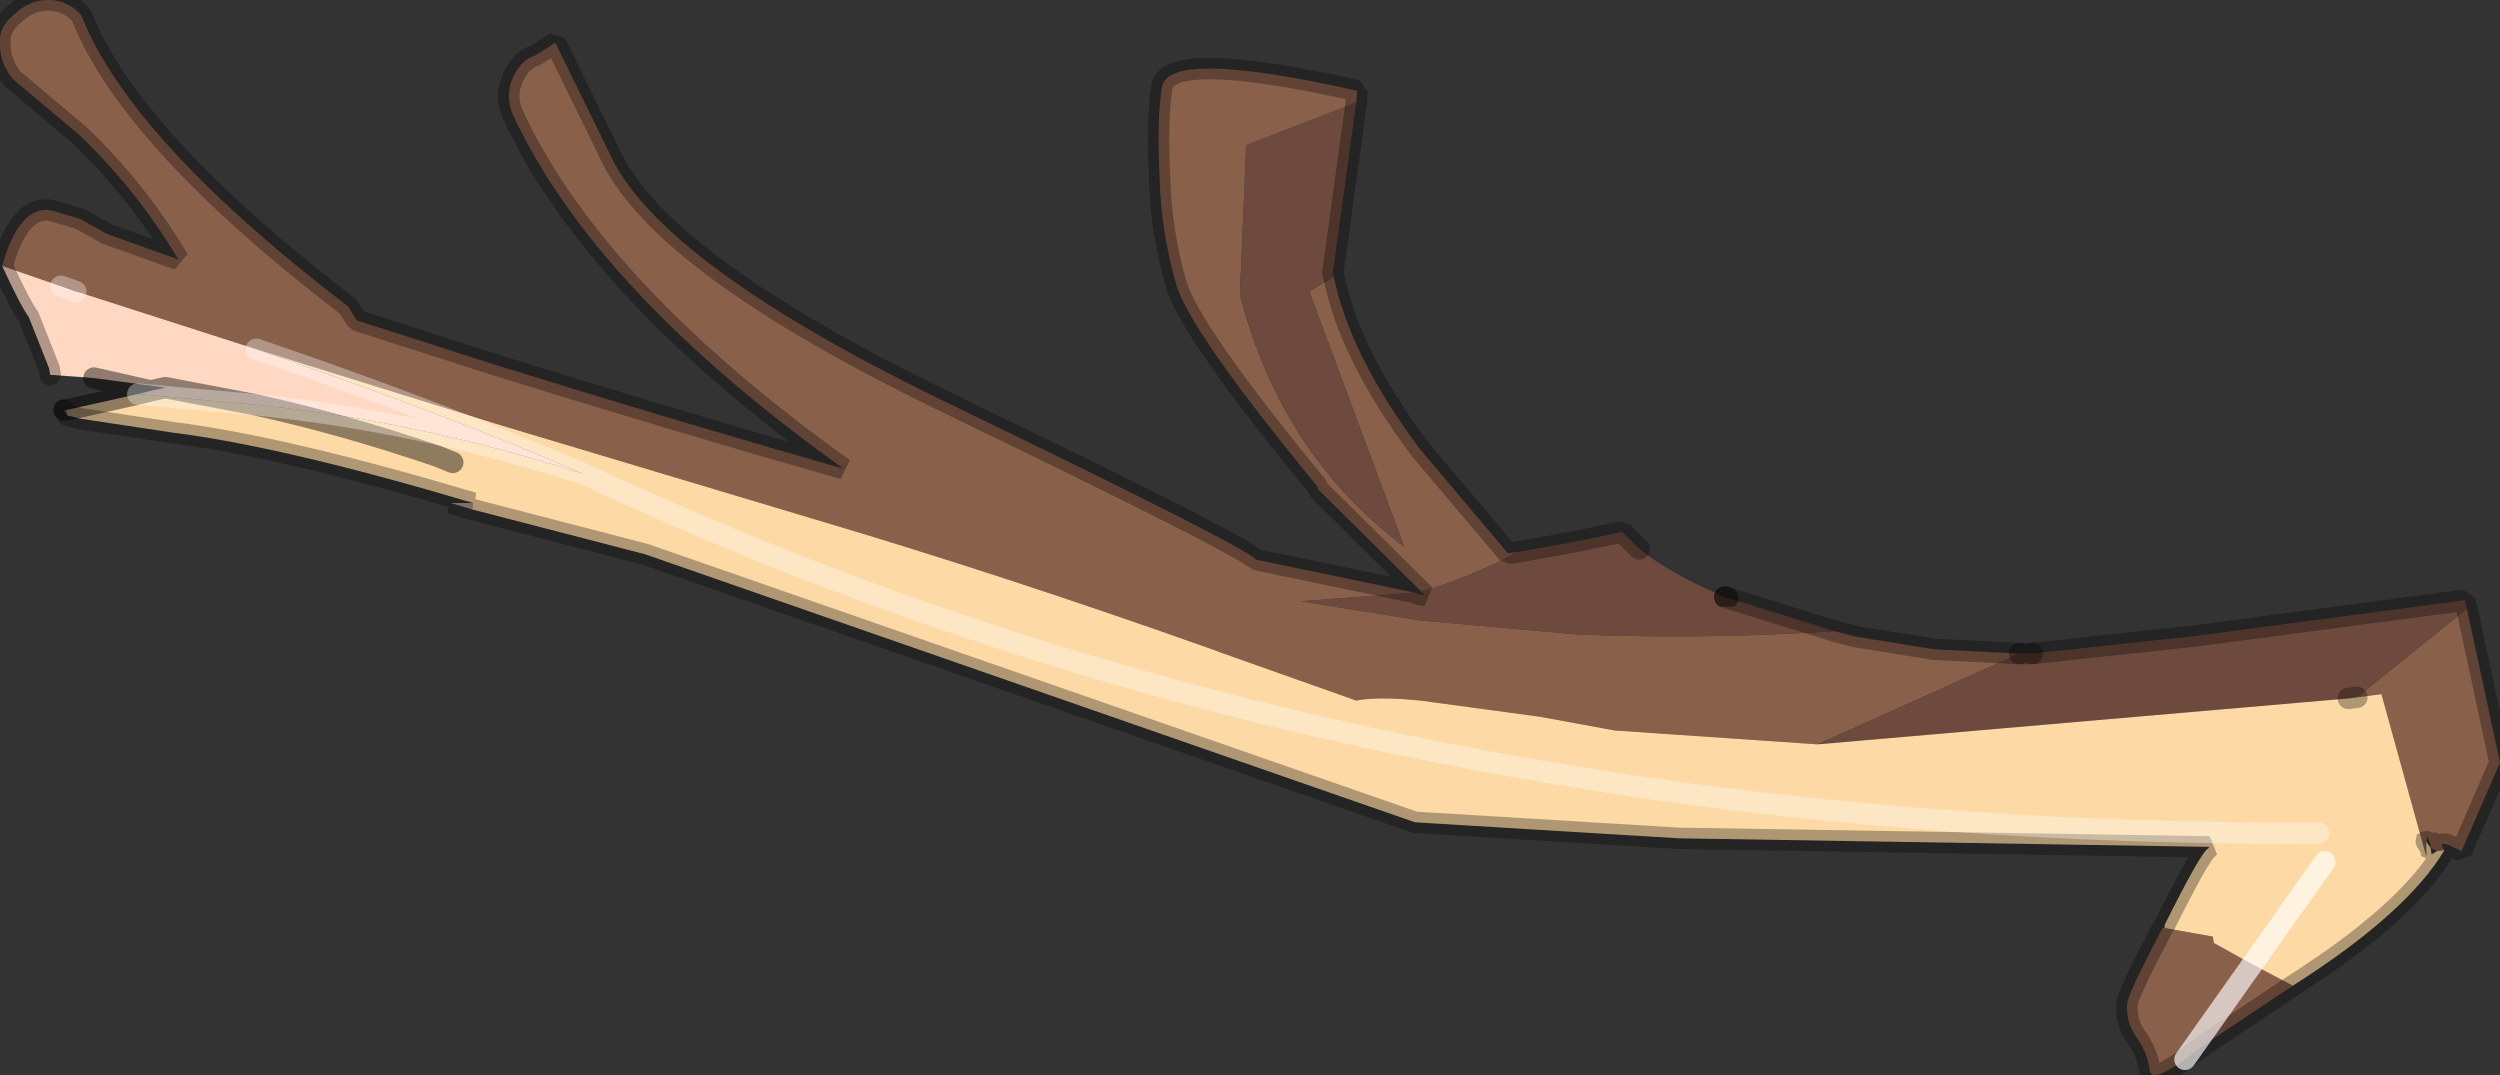<?xml version="1.0" encoding="UTF-8" standalone="no"?>
<svg xmlns:ffdec="https://www.free-decompiler.com/flash" xmlns:xlink="http://www.w3.org/1999/xlink" ffdec:objectType="shape" height="50.35px" width="117.05px" xmlns="http://www.w3.org/2000/svg">
  <rect width="100%" height="100%" fill="#333333" stroke="none"/>
  <g transform="matrix(1.0, 0.0, 0.0, 1.0, -4.65, 21.8)">
    <path d="M4.75 -9.35 Q5.55 -12.2 7.05 -11.95 L8.4 -11.55 9.65 -10.85 13.0 -9.65 Q11.1 -12.85 8.4 -15.45 L5.25 -18.1 Q4.65 -18.85 4.65 -19.7 4.55 -20.55 5.4 -21.2 6.05 -21.8 6.9 -21.8 7.8 -21.8 8.4 -21.15 L8.45 -21.1 Q10.75 -15.25 20.95 -7.45 L21.35 -6.8 27.9 -4.7 Q35.6 -2.3 44.15 0.15 32.55 -8.15 28.7 -16.35 28.3 -17.2 28.6 -18.0 28.95 -18.95 29.7 -19.2 L30.65 -19.8 33.15 -14.7 Q35.45 -9.45 49.4 -2.75 63.05 3.85 63.45 4.4 L70.9 5.95 65.55 6.35 71.15 7.25 78.45 7.9 Q84.4 8.15 90.55 7.75 L91.5 8.0 95.2 8.6 99.2 8.8 89.75 13.05 80.25 12.4 76.7 11.75 71.15 11.0 Q69.15 10.8 68.15 11.0 L61.8 8.75 61.4 8.6 Q51.7 5.15 42.75 2.5 L27.9 -1.95 16.65 -5.45 8.4 -8.1 8.2 -8.15 7.5 -8.4 4.75 -9.35 M71.2 5.9 L66.35 1.1 66.35 1.0 Q60.3 -6.35 59.7 -8.55 59.0 -11.05 58.95 -13.35 58.8 -16.25 59.05 -17.7 59.3 -19.55 68.2 -17.55 L68.15 -17.0 63.0 -15.0 62.7 -8.0 Q64.65 -0.5 70.4 3.8 L65.95 -8.15 67.1 -8.85 Q67.85 -5.15 71.15 -0.75 L75.25 4.1 75.7 4.05 Q73.45 5.25 71.2 5.9 M106.0 21.65 L108.25 22.05 108.3 22.35 110.1 23.35 112.0 24.35 107.8 27.15 Q107.3 27.5 106.95 27.8 105.35 28.95 105.3 28.3 105.2 27.5 104.7 26.8 104.15 26.05 104.25 25.15 104.3 24.7 105.9 21.65 L106.0 21.65 M120.15 6.7 L121.7 13.9 119.9 18.05 Q118.65 17.4 119.1 18.0 L118.75 18.05 118.45 17.9 118.45 17.75 118.3 17.35 118.25 17.6 118.25 18.3 116.15 10.7 115.0 10.85 120.15 6.7 M106.95 27.8 L110.1 23.35 106.95 27.8" fill="#89604a" fill-rule="evenodd" stroke="none"/>
    <path d="M4.75 -9.35 L7.5 -8.4 8.2 -8.15 8.4 -8.1 16.65 -5.45 Q25.3 -2.5 32.0 0.4 24.2 -2.1 16.6 -2.85 L11.1 -3.35 11.7 -3.5 12.4 -3.65 16.6 -2.85 12.4 -3.65 9.05 -4.1 7.0 -4.25 6.95 -4.55 6.0 -6.95 Q5.6 -7.5 4.75 -9.35" fill="#ffd8c4" fill-rule="evenodd" stroke="none"/>
    <path d="M89.75 13.05 L99.2 8.8 99.8 8.8 107.2 8.0 107.25 8.0 120.05 6.3 120.15 6.7 115.0 10.85 114.6 10.9 89.75 13.05 M90.55 7.75 Q84.4 8.15 78.45 7.9 L71.15 7.25 65.55 6.35 70.9 5.95 71.15 6.05 71.35 6.05 71.2 5.9 Q73.45 5.25 75.7 4.05 L78.45 3.55 80.6 3.1 81.4 3.9 Q82.9 5.1 85.4 6.15 L85.5 6.25 85.55 6.2 90.55 7.75 M68.15 -17.0 L67.05 -9.0 67.1 -8.85 65.95 -8.15 70.4 3.8 Q64.65 -0.5 62.7 -8.0 L63.0 -15.0 68.15 -17.0" fill="#6d4a3d" fill-rule="evenodd" stroke="none"/>
    <path d="M7.8 -2.35 L7.65 -2.6 7.75 -2.6 7.8 -2.35 M26.8 1.75 L26.75 2.05 25.75 1.75 26.8 1.75" fill="#b79d91" fill-rule="evenodd" stroke="none"/>
    <path d="M16.65 -5.45 L27.9 -1.95 42.75 2.5 Q51.7 5.15 61.4 8.6 L61.8 8.75 68.15 11.0 Q69.15 10.8 71.15 11.0 L76.7 11.75 80.25 12.4 89.75 13.05 114.6 10.9 115.0 10.85 116.15 10.7 118.25 18.3 118.25 17.6 118.35 17.75 118.45 17.9 118.5 18.2 118.75 18.05 119.1 18.0 Q117.35 20.95 112.0 24.35 L110.1 23.35 108.3 22.35 108.25 22.05 106.0 21.65 106.0 21.5 Q107.65 18.2 108.0 17.95 L108.1 17.85 83.25 17.45 70.9 16.7 34.85 4.15 26.75 2.05 26.8 1.75 Q17.9 -0.9 12.7 -1.55 L8.4 -2.2 7.8 -2.35 7.75 -2.6 11.1 -3.35 16.6 -2.85 Q24.2 -2.1 32.0 0.4 25.3 -2.5 16.65 -5.45 M113.5 18.55 L110.1 23.35 113.5 18.55 M25.85 -0.15 L25.1 -0.45 Q20.7 -1.95 16.6 -2.85 20.7 -1.95 25.1 -0.45 L25.85 -0.15 M113.2 17.2 Q68.45 17.45 32.0 0.4 68.45 17.45 113.2 17.2" fill="#fcd9a5" fill-rule="evenodd" stroke="none"/>
    <path d="M70.9 5.95 L63.45 4.4 Q63.05 3.85 49.4 -2.75 35.45 -9.45 33.15 -14.7 L30.65 -19.8 29.7 -19.2 Q28.95 -18.95 28.6 -18.0 28.3 -17.2 28.7 -16.35 32.55 -8.15 44.15 0.15 35.6 -2.3 27.9 -4.7 L21.35 -6.8 20.95 -7.45 Q10.75 -15.25 8.45 -21.1 L8.4 -21.15 Q7.8 -21.8 6.9 -21.8 6.05 -21.8 5.4 -21.2 4.55 -20.55 4.65 -19.7 4.65 -18.85 5.25 -18.1 L8.4 -15.45 Q11.1 -12.85 13.0 -9.65 L9.65 -10.85 8.4 -11.55 7.05 -11.95 Q5.55 -12.2 4.75 -9.35 5.6 -7.5 6.0 -6.95 L6.95 -4.55 7.0 -4.25 M99.2 8.8 L95.2 8.6 91.5 8.0 90.55 7.75 85.55 6.2 85.4 6.15 M70.9 5.95 L71.15 6.05 71.35 6.05 71.2 5.9 66.35 1.1 66.35 1.0 Q60.3 -6.35 59.7 -8.55 59.0 -11.05 58.95 -13.35 58.8 -16.25 59.05 -17.7 59.3 -19.55 68.2 -17.55 L68.15 -17.0 67.05 -9.0 67.1 -8.85 Q67.85 -5.15 71.15 -0.75 L75.25 4.1 75.7 4.05 78.45 3.55 80.6 3.1 81.4 3.9 M7.8 -2.35 L7.65 -2.6 M7.8 -2.35 L8.4 -2.2 12.7 -1.55 Q17.9 -0.9 26.8 1.75 L25.75 1.75 26.75 2.05 34.85 4.15 70.9 16.7 83.25 17.45 108.1 17.85 108.0 17.95 Q107.65 18.2 106.0 21.5 M99.8 8.8 L107.2 8.0 107.25 8.0 120.05 6.3 120.15 6.7 121.7 13.9 119.9 18.05 Q118.65 17.4 119.1 18.0 117.35 20.95 112.0 24.35 L107.8 27.15 Q107.3 27.5 106.95 27.8 105.35 28.95 105.3 28.3 105.2 27.5 104.7 26.8 104.15 26.05 104.25 25.15 104.3 24.7 105.9 21.65 M118.25 17.6 L118.3 17.35 118.45 17.75 118.45 17.9 118.75 18.05 119.1 18.0 M118.45 17.9 L118.5 18.2 118.75 18.05 M118.25 17.6 L118.35 17.75 118.45 17.9" ffdec:has-small-stroke="true" ffdec:original-stroke-width="0.05" fill="none" stroke="#000000" stroke-linecap="round" stroke-linejoin="bevel" stroke-opacity="0.302" stroke-width="1.0"/>
    <path d="M115.0 10.85 L114.6 10.9 M99.2 8.8 L99.8 8.8" ffdec:has-small-stroke="true" ffdec:original-stroke-width="0.05" fill="none" stroke="#000000" stroke-linecap="round" stroke-linejoin="bevel" stroke-opacity="0.302" stroke-width="1.0"/>
    <path d="M7.65 -2.6 L7.75 -2.6 11.1 -3.35 11.7 -3.5 9.05 -4.1 M12.4 -3.65 L11.7 -3.5 M16.6 -2.85 L12.4 -3.65 M16.6 -2.85 Q20.7 -1.95 25.1 -0.45 L25.85 -0.15 M85.55 6.2 L85.5 6.25 85.4 6.15" ffdec:has-small-stroke="true" ffdec:original-stroke-width="0.05" fill="none" stroke="#000000" stroke-linecap="round" stroke-linejoin="bevel" stroke-opacity="0.431" stroke-width="1.0"/>
    <path d="M110.1 23.35 L113.5 18.55 M110.1 23.35 L106.95 27.8" ffdec:has-small-stroke="true" ffdec:original-stroke-width="0.05" fill="none" stroke="#ffffff" stroke-linecap="round" stroke-linejoin="bevel" stroke-opacity="0.651" stroke-width="1.0"/>
    <path d="M7.5 -8.4 L8.2 -8.15 M11.1 -3.35 L16.6 -2.85 Q24.2 -2.1 32.0 0.4 25.3 -2.5 16.65 -5.45 M32.0 0.4 Q68.45 17.45 113.2 17.2" ffdec:has-small-stroke="true" ffdec:original-stroke-width="0.05" fill="none" stroke="#ffffff" stroke-linecap="round" stroke-linejoin="bevel" stroke-opacity="0.341" stroke-width="1.0"/>
  </g>
</svg>
